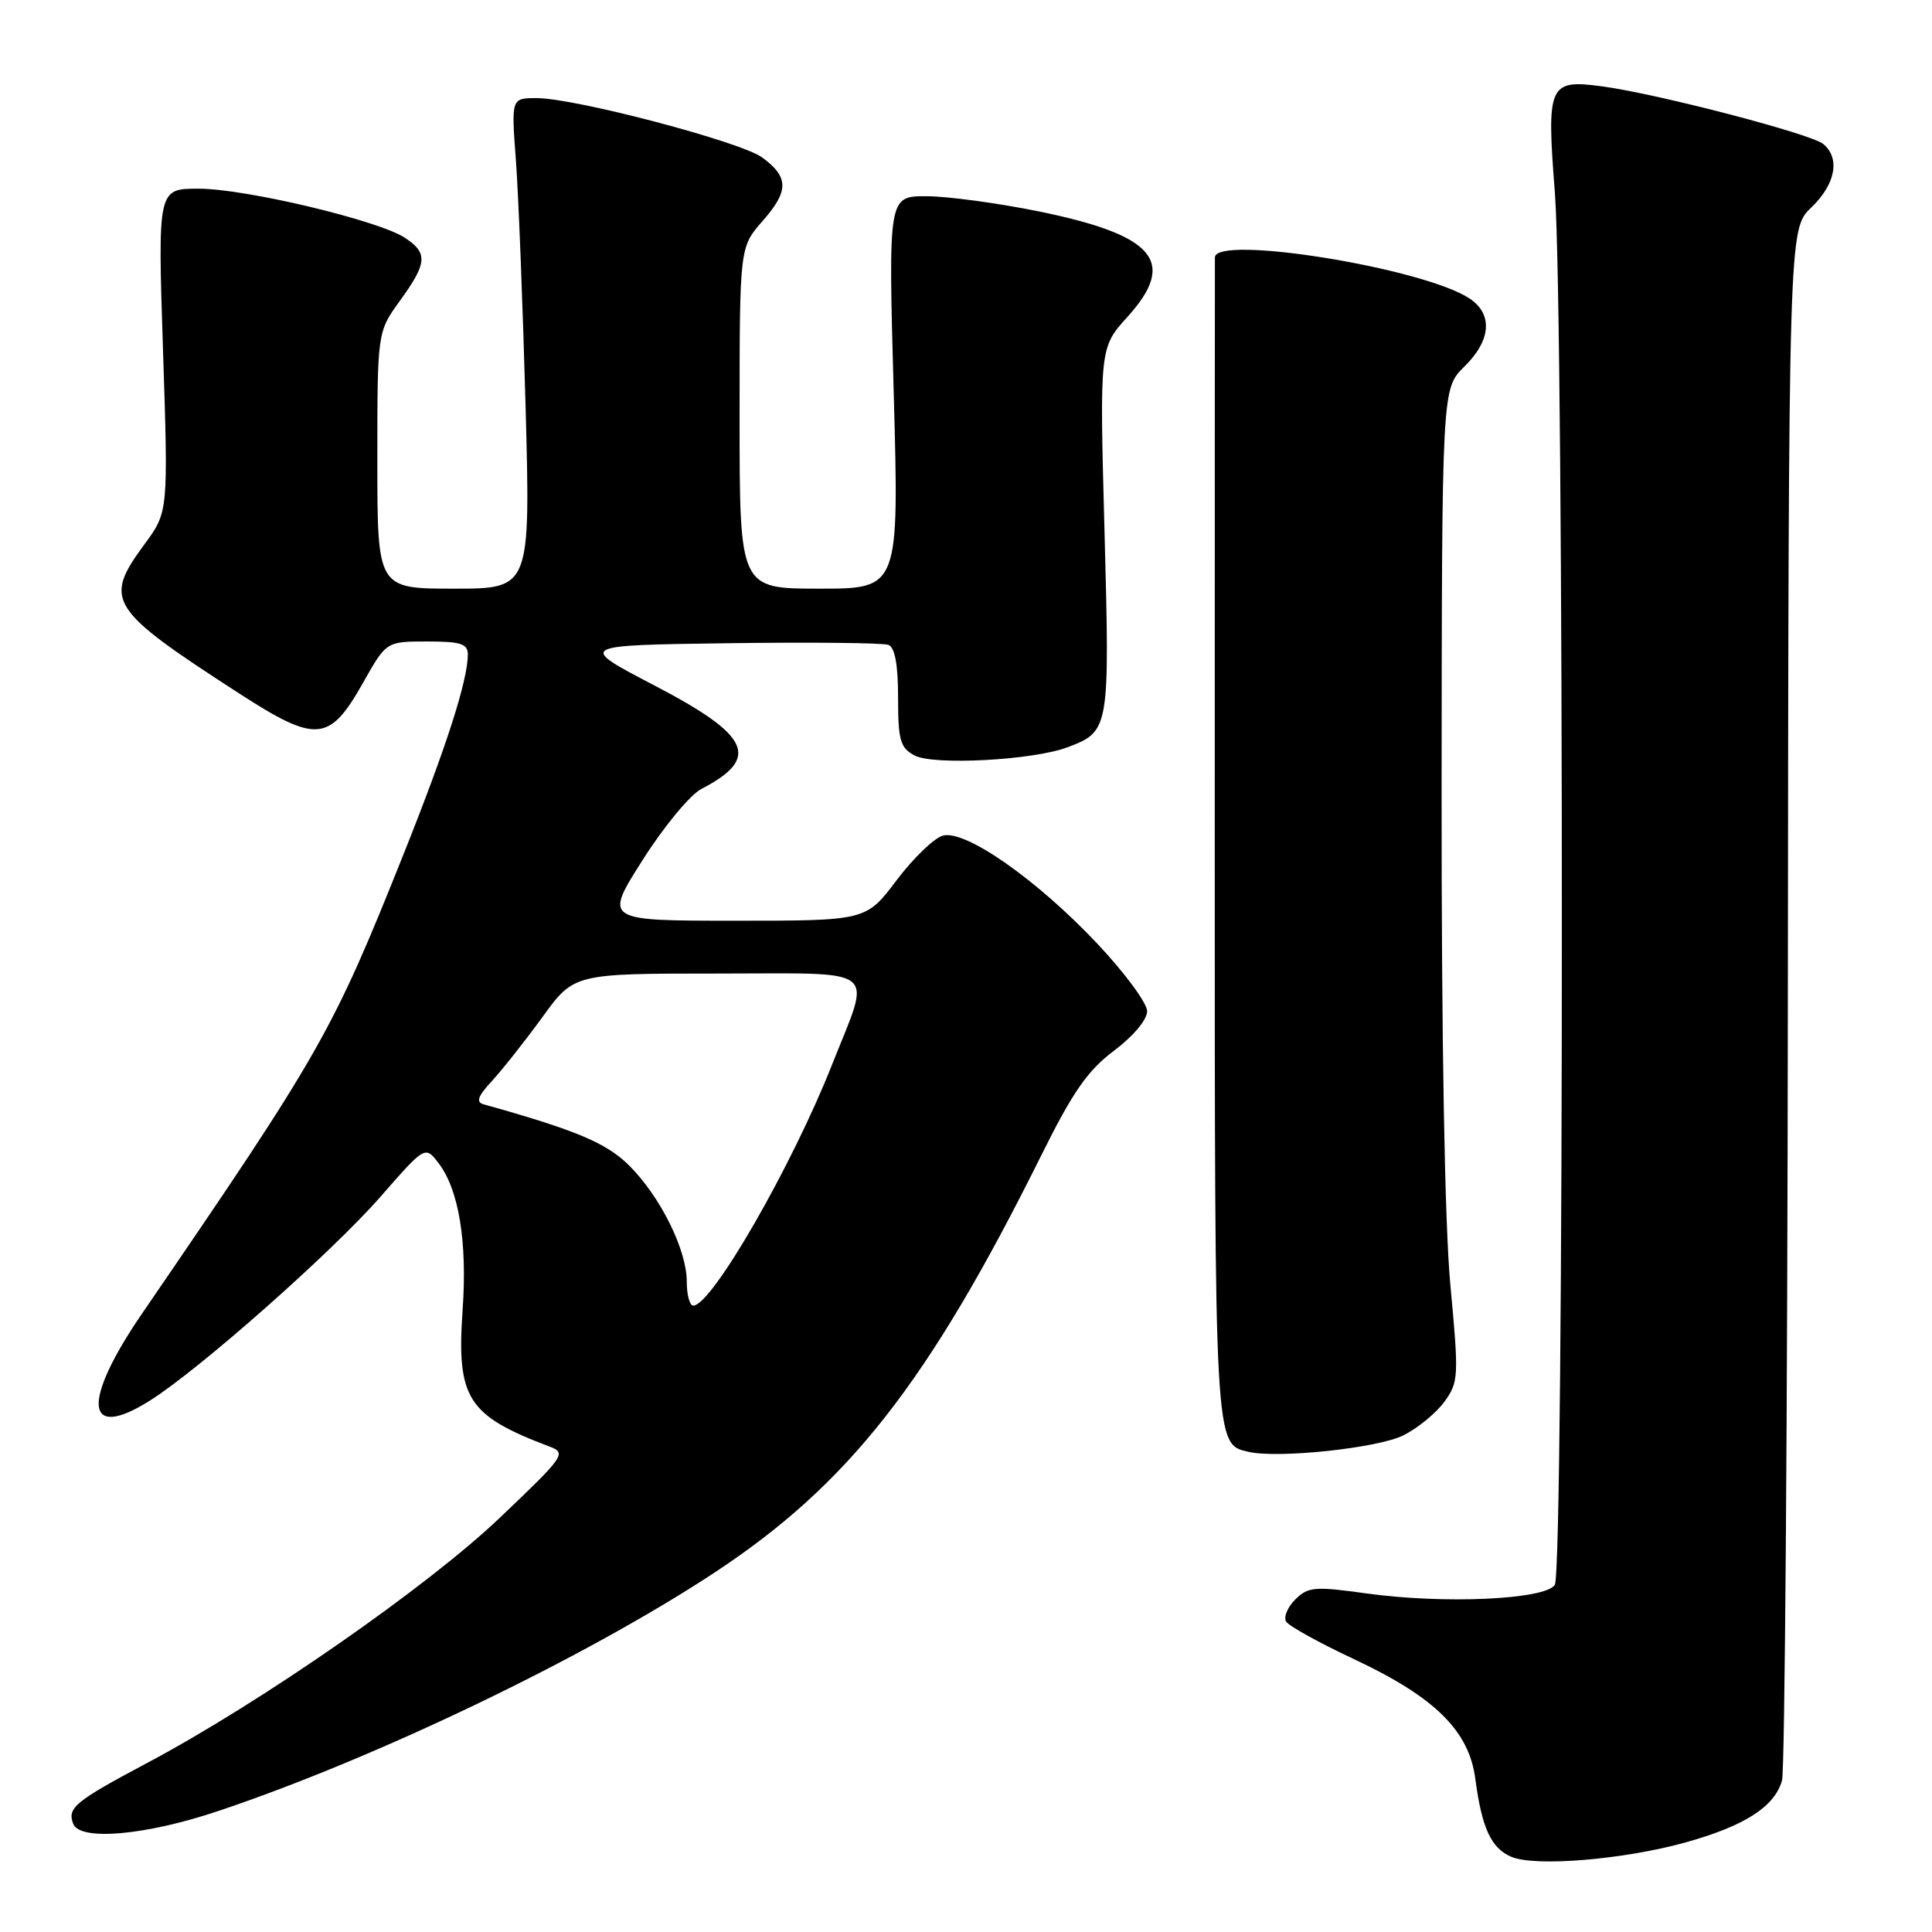<?xml version="1.0" encoding="UTF-8" standalone="no"?>
<!DOCTYPE svg PUBLIC "-//W3C//DTD SVG 1.1//EN" "http://www.w3.org/Graphics/SVG/1.1/DTD/svg11.dtd" >
<svg xmlns="http://www.w3.org/2000/svg" xmlns:xlink="http://www.w3.org/1999/xlink" version="1.1" viewBox="0 0 256 256">
 <g >
 <path fill="currentColor"
d=" M 223.38 244.12 C 231.22 241.93 235.15 239.39 236.13 235.91 C 236.50 234.58 236.85 187.80 236.90 131.94 C 237.00 30.37 237.00 30.37 240.00 27.50 C 243.22 24.42 243.87 20.97 241.59 19.08 C 239.97 17.73 219.49 12.40 212.27 11.44 C 205.21 10.50 204.91 11.17 206.03 25.54 C 207.27 41.58 207.26 208.04 206.02 210.00 C 204.78 211.96 191.29 212.57 181.00 211.13 C 174.20 210.18 173.32 210.26 171.63 211.94 C 170.60 212.96 170.06 214.28 170.42 214.87 C 170.78 215.46 174.81 217.69 179.36 219.82 C 190.13 224.87 194.66 229.33 195.49 235.72 C 196.35 242.22 197.57 244.88 200.24 246.03 C 203.39 247.39 215.17 246.41 223.38 244.12 Z  M 28.89 239.98 C 49.73 233.00 77.40 219.72 94.52 208.48 C 112.45 196.70 122.98 183.27 138.02 153.00 C 142.16 144.66 144.14 141.82 147.62 139.22 C 150.17 137.30 152.00 135.12 152.00 133.99 C 152.00 132.91 149.02 128.88 145.38 125.02 C 137.39 116.55 127.95 109.94 124.95 110.72 C 123.80 111.02 121.04 113.68 118.81 116.63 C 114.76 122.00 114.76 122.00 97.40 122.00 C 80.04 122.00 80.04 122.00 85.15 113.96 C 87.95 109.54 91.46 105.29 92.95 104.53 C 100.82 100.45 99.46 97.47 86.70 90.82 C 76.50 85.50 76.50 85.50 96.47 85.23 C 107.46 85.08 117.02 85.18 117.72 85.45 C 118.58 85.78 119.00 88.08 119.00 92.43 C 119.00 98.09 119.28 99.08 121.18 100.10 C 123.70 101.45 136.94 100.73 141.48 99.01 C 147.02 96.90 147.06 96.66 146.35 70.29 C 145.70 46.07 145.70 46.07 149.41 41.97 C 156.01 34.67 153.05 31.16 137.64 28.01 C 132.22 26.91 125.51 26.00 122.74 26.00 C 117.70 26.00 117.70 26.00 118.42 52.00 C 119.14 78.00 119.14 78.00 108.57 78.00 C 98.00 78.00 98.00 78.00 98.00 55.38 C 98.00 32.76 98.00 32.76 101.05 29.28 C 104.55 25.31 104.54 23.47 101.00 20.87 C 98.15 18.78 76.23 13.01 71.12 13.00 C 67.74 13.00 67.74 13.00 68.36 21.25 C 68.70 25.79 69.27 40.41 69.64 53.75 C 70.29 78.00 70.29 78.00 60.15 78.00 C 50.00 78.00 50.00 78.00 50.00 60.99 C 50.00 43.98 50.00 43.98 53.00 39.84 C 56.62 34.85 56.72 33.52 53.64 31.50 C 50.11 29.19 32.51 25.00 26.32 25.00 C 20.90 25.00 20.90 25.00 21.60 46.41 C 22.30 67.83 22.30 67.83 19.15 72.11 C 13.66 79.58 14.34 80.66 31.73 91.91 C 41.93 98.50 43.66 98.35 48.10 90.48 C 51.19 85.00 51.19 85.00 56.60 85.00 C 61.08 85.00 62.00 85.30 61.99 86.75 C 61.96 90.23 59.16 98.94 53.51 113.09 C 44.03 136.81 42.62 139.30 18.86 174.00 C 10.76 185.82 11.23 191.04 19.89 185.57 C 26.45 181.43 44.00 165.91 50.42 158.57 C 56.34 151.80 56.34 151.80 58.13 154.15 C 60.80 157.66 61.93 164.54 61.30 173.55 C 60.48 185.32 61.92 187.56 72.85 191.69 C 75.10 192.53 74.78 192.98 66.23 201.11 C 56.60 210.28 34.56 225.60 19.50 233.60 C 9.93 238.69 8.89 239.54 9.70 241.66 C 10.58 243.97 19.27 243.21 28.89 239.98 Z  M 185.94 190.20 C 187.82 189.26 190.27 187.27 191.37 185.76 C 193.28 183.15 193.32 182.46 192.18 170.26 C 191.43 162.21 191.00 137.93 191.02 104.50 C 191.06 51.50 191.06 51.50 194.03 48.58 C 197.60 45.08 197.85 41.61 194.69 39.53 C 188.50 35.48 161.02 31.06 160.98 34.11 C 160.97 34.87 160.96 69.80 160.96 111.73 C 160.96 192.15 160.92 191.35 165.46 192.38 C 169.41 193.28 182.54 191.88 185.94 190.20 Z  M 91.00 169.82 C 91.00 165.61 87.52 158.59 83.39 154.46 C 80.39 151.46 76.36 149.76 64.09 146.33 C 63.03 146.04 63.31 145.26 65.20 143.22 C 66.58 141.72 69.59 137.91 71.89 134.75 C 76.06 129.00 76.06 129.00 95.14 129.00 C 116.93 129.00 115.48 127.85 110.28 141.00 C 104.93 154.55 94.31 173.00 91.86 173.00 C 91.38 173.00 91.00 171.57 91.00 169.82 Z "/>
</g>
</svg>